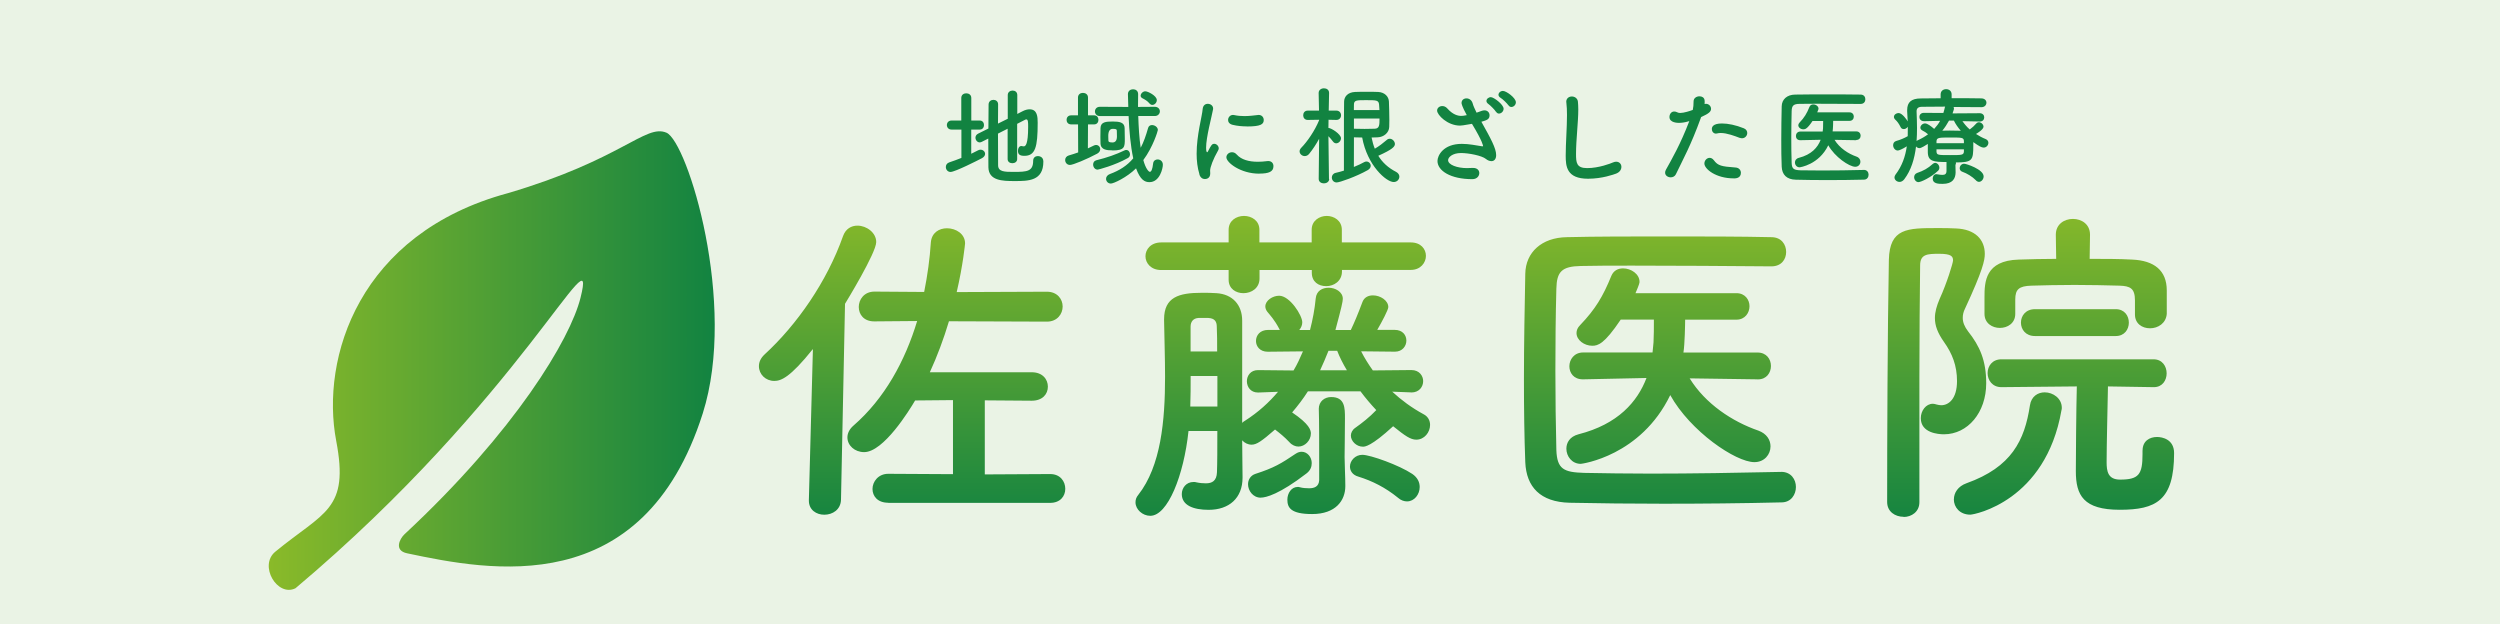 <?xml version="1.0" encoding="UTF-8"?>
<svg id="_レイヤー_1" data-name="レイヤー_1" xmlns="http://www.w3.org/2000/svg" xmlns:xlink="http://www.w3.org/1999/xlink" viewBox="0 0 409.4 102.25">
  <defs>
    <style>
      .cls-1 {
        fill: url(#_名称未設定グラデーション_2);
      }

      .cls-2 {
        fill: #eaf3e5;
      }

      .cls-3 {
        fill: url(#_名称未設定グラデーション_2-2);
      }

      .cls-4 {
        fill: #128341;
      }
    </style>
    <linearGradient id="_名称未設定グラデーション_2" data-name="名称未設定グラデーション 2" x1="7439.3" y1="-416.74" x2="7439.3" y2="-470.23" gradientTransform="translate(-7199.14 -383.76) scale(1 -1)" gradientUnits="userSpaceOnUse">
      <stop offset="0" stop-color="#8aba29"/>
      <stop offset="1" stop-color="#128341"/>
    </linearGradient>
    <linearGradient id="_名称未設定グラデーション_2-2" data-name="名称未設定グラデーション 2" x1="7243.16" y1="-442.8" x2="7316.19" y2="-442.8" xlink:href="#_名称未設定グラデーション_2"/>
  </defs>
  <rect class="cls-2" width="409.4" height="102.25"/>
  <g id="_レイヤー_1-2" data-name="_レイヤー_1">
    <g>
      <path class="cls-1" d="M133.11,57.17c-3.73,4.66-5.21,5.21-6.31,5.21-1.43,0-2.52-1.09-2.52-2.42,0-.66.28-1.31.93-1.92,5.27-4.83,10.21-11.91,12.85-19.39.44-1.21,1.37-1.7,2.36-1.7,1.49,0,3.07,1.15,3.07,2.69,0,1.76-4.94,9.83-5.11,10.11l-.66,32.12c-.06,1.59-1.37,2.42-2.74,2.42-1.27,0-2.52-.77-2.52-2.3v-.12l.66-24.7h-.01ZM145.46,82.33c-1.76,0-2.58-1.09-2.58-2.26s.93-2.48,2.58-2.48l10.6.06v-12.13l-6.2.06c-.93,1.59-5.16,8.46-8.35,8.46-1.54,0-2.74-1.09-2.74-2.42,0-.6.28-1.31.99-1.92,5.11-4.44,8.46-10.59,10.43-17.13l-6.98.06h-.06c-1.7,0-2.52-1.15-2.52-2.36s.87-2.52,2.58-2.52l8.13.06c.55-2.74.93-5.49,1.09-8.07.12-1.65,1.37-2.36,2.64-2.36,1.49,0,2.97.93,2.97,2.48,0,.06-.33,3.51-1.37,7.97l14.77-.06c1.7,0,2.58,1.21,2.58,2.42s-.87,2.48-2.58,2.48l-16.04-.06c-.87,2.91-1.92,5.71-3.13,8.35h16.69c1.76,0,2.64,1.15,2.64,2.36s-.87,2.3-2.64,2.3l-7.69-.06v12.13l10.71-.06c1.65,0,2.47,1.21,2.47,2.42s-.83,2.3-2.48,2.3h-26.52,0ZM231.12,64.26l-3.13-.12c1.48,1.37,3.19,2.64,5.11,3.68.77.38,1.09,1.09,1.09,1.76,0,1.21-.93,2.42-2.26,2.42-.93,0-1.81-.6-3.79-2.2-3.63,3.35-4.66,3.35-4.94,3.35-1.09,0-1.98-.93-1.98-1.81,0-.44.22-.93.71-1.27,1.09-.77,2.36-1.76,3.45-2.91-.93-.99-1.81-2.03-2.58-3.07h-8.62c-.77,1.21-1.65,2.36-2.58,3.45,2.85,1.92,3.07,2.91,3.07,3.45,0,1.15-.99,2.14-2.03,2.14-.49,0-1.05-.22-1.48-.71-.77-.83-1.65-1.54-2.36-2.08-2.2,1.92-3.02,2.48-3.84,2.48-.6,0-1.15-.28-1.54-.71,0,1.86.06,4.56.06,5.99v.12c0,3.35-2.2,5.27-5.55,5.27-2.47,0-4.4-.71-4.4-2.58,0-.99.71-1.98,1.92-1.98.16,0,.33,0,.49.06.55.12,1.05.16,1.54.16.99,0,1.76-.38,1.81-1.81.06-1.49.06-3.95.06-6.76h-4.72c-.77,7.3-3.41,13.89-6.26,13.89-1.27,0-2.42-1.05-2.42-2.2,0-.44.12-.83.44-1.21,3.73-4.72,4.4-12.19,4.4-19.33,0-3.23-.12-6.42-.16-9.28v-.16c0-3.63,2.42-4.34,6.15-4.34.87,0,1.65,0,2.42.06,2.64.16,4.22,1.92,4.22,4.5v16.75c.12-.16.33-.28.49-.38,2.14-1.37,3.9-2.97,5.38-4.72l-3.23.12h-.06c-1.21,0-1.81-.93-1.81-1.86,0-.87.6-1.81,1.81-1.81h.06l5.77.06c.6-.99,1.09-2.08,1.54-3.13l-5.71.06h-.06c-1.27,0-1.92-.87-1.92-1.76,0-.93.66-1.81,1.98-1.81h1.92l-.06-.12c-.83-1.59-1.54-2.3-1.98-2.85-.22-.28-.33-.6-.33-.87,0-.99,1.21-1.76,2.26-1.76,1.76,0,3.79,3.23,3.79,4.34,0,.44-.16.87-.49,1.27h1.76c.44-1.7.77-3.45.93-5.16.12-1.27,1.09-1.76,2.14-1.76s2.3.66,2.3,1.81c0,.44-.22,1.43-1.21,5.11h2.52c.6-1.27,1.09-2.42,1.92-4.62.28-.71.93-1.05,1.7-1.05,1.21,0,2.52.83,2.52,1.92,0,.44-1.05,2.42-1.81,3.73h2.85c1.31,0,1.92.87,1.92,1.76s-.66,1.81-1.86,1.81h-.06l-5.49-.06c.55,1.09,1.21,2.14,1.92,3.13l6.26-.06h.06c1.27,0,1.92.93,1.92,1.81,0,.93-.66,1.86-1.92,1.86h-.06.01ZM219.76,44.22v.22c0,1.59-1.31,2.42-2.58,2.42s-2.36-.71-2.36-2.2v-.44h-8.56v1.37c0,1.59-1.31,2.42-2.64,2.42-1.21,0-2.42-.71-2.42-2.2v-1.59h-11.04c-1.7,0-2.58-1.15-2.58-2.26s.87-2.26,2.58-2.26h11.04v-2.08c0-1.49,1.27-2.26,2.52-2.26s2.52.77,2.52,2.26v2.08h8.56v-2.08c0-1.49,1.27-2.26,2.47-2.26s2.47.77,2.47,2.26v2.08h11.3c1.65,0,2.47,1.09,2.47,2.2s-.87,2.3-2.47,2.3h-11.3,0ZM199.38,61.57h-4.4c0,1.65,0,3.35-.06,5h4.44v-5h.01ZM199.32,57.56c0-1.54,0-2.91-.06-4.06,0-.83-.33-1.37-1.37-1.43h-1.65c-.83.06-1.27.6-1.27,1.43v4.06h4.34ZM206.46,81.5c-1.27,0-2.08-1.15-2.08-2.2,0-.71.38-1.43,1.21-1.7,3.07-.99,4.22-1.7,6.58-3.29.33-.22.66-.33.99-.33.93,0,1.65.87,1.65,1.86,0,.6-.22,1.21-.87,1.7-4.44,3.41-6.64,3.95-7.47,3.95h0ZM215.96,67c0-1.31.99-1.98,2.03-1.98,2.26,0,2.26,1.76,2.26,3.51,0,2.3-.06,5.55-.06,6.31,0,1.15.12,3.23.12,4.66v.12c0,2.3-1.54,4.56-5.43,4.56-3.51,0-4.06-1.05-4.06-2.36,0-1.05.66-2.08,1.7-2.08.12,0,.22,0,.38.06.44.12.99.16,1.48.16.87,0,1.59-.28,1.65-1.31v-2.69c0-2.97,0-7.19-.06-8.9v-.06h0ZM220.57,60.64c-.66-1.09-1.21-2.2-1.59-3.19h-1.43c-.44,1.09-.87,2.14-1.37,3.19h4.4-.01ZM228.92,81.5c-2.03-1.65-4.18-2.74-6.48-3.45-.99-.28-1.37-.99-1.37-1.65,0-.93.83-1.92,2.03-1.92,1.31,0,6.04,1.7,8.18,3.13.87.6,1.21,1.37,1.21,2.14,0,1.21-.87,2.36-2.08,2.36-.44,0-.99-.16-1.48-.6h0ZM291.68,77.27c1.65,0,2.42,1.27,2.42,2.48s-.77,2.52-2.36,2.52c-6.48.16-12.96.22-19.39.22-5.21,0-10.37-.06-15.32-.16-4.78-.12-7.08-2.58-7.25-6.64-.16-4.12-.22-8.78-.22-13.62,0-5.87.12-11.86.22-17.24.06-3.51,2.69-5.93,6.8-5.99,4.78-.12,10.59-.12,16.47-.12s11.91,0,17.03.12c1.65,0,2.42,1.21,2.42,2.42s-.77,2.36-2.42,2.36c-7.08-.06-15.64-.12-22.74-.12-3.19,0-6.09,0-8.46.06-3.13.06-3.95.93-4.01,3.73-.12,4.44-.16,9-.16,13.46s.06,8.84.16,12.96c.12,3.13,1.21,3.63,4.56,3.73,3.29.06,6.98.12,10.87.12,6.7,0,14.06-.12,21.31-.28h.07ZM287.79,62.12l-11.09-.16c2.58,4.18,6.98,7.08,11.26,8.56,1.37.5,1.98,1.54,1.98,2.58,0,1.31-.99,2.58-2.64,2.58-3.07,0-10.49-5.05-13.78-10.98-4.83,9.99-14.49,11.26-14.65,11.26-1.48,0-2.36-1.27-2.36-2.48,0-.99.55-1.98,1.98-2.36,6.48-1.65,9.66-5.33,11.14-9.22l-10.37.22h-.06c-1.48,0-2.2-1.05-2.2-2.14s.77-2.26,2.26-2.26h11.36l.16-1.65c.06-1.09.06-2.42.06-3.73h-5.43c-2.69,4.01-3.73,4.28-4.66,4.28-1.31,0-2.58-.93-2.58-2.08,0-.44.16-.87.6-1.31,2.47-2.58,3.73-4.66,5.11-8.07.38-.87,1.09-1.21,1.92-1.21,1.31,0,2.69.93,2.69,2.2,0,.12,0,.33-.66,1.86h16.53c1.43,0,2.14,1.09,2.14,2.14s-.71,2.2-2.14,2.2h-8.4c0,.66-.06,4.06-.28,5.38h12.13c1.48,0,2.2,1.09,2.2,2.2s-.71,2.2-2.14,2.2h-.09ZM311.73,84.63c-1.37,0-2.69-.83-2.69-2.42,0-9.99.06-28.05.28-39.65.12-5.21,3.02-5.21,7.97-5.21,1.05,0,2.08,0,3.02.06,3.13.12,4.72,1.81,4.72,4.17,0,1.05-.33,2.69-3.23,8.94-.28.55-.38,1.05-.38,1.54,0,.71.28,1.43.87,2.2,1.92,2.42,2.97,4.78,2.97,8.51,0,4.78-3.02,8.35-6.92,8.35-.93,0-3.79-.22-3.79-2.64,0-1.21.83-2.36,1.98-2.36.22,0,.38.06.6.12.28.06.49.12.77.12,1.21,0,2.58-1.05,2.58-3.95,0-2.52-.77-4.5-2.14-6.42-1.05-1.49-1.48-2.69-1.48-3.9,0-.99.28-1.98.77-3.13,1.21-2.64,2.2-5.93,2.2-6.31,0-.66-.28-1.09-2.26-1.09s-3.13.06-3.13,1.92c-.06,5.11-.12,11.58-.12,18.4v20.36c0,1.59-1.31,2.42-2.58,2.42h0ZM319.97,81.77c0-1.05.66-2.14,2.08-2.64,7.36-2.64,9.5-6.98,10.37-12.74.22-1.49,1.31-2.14,2.42-2.14,1.37,0,2.8.99,2.8,2.52,0,.12,0,.28-.06.44-2.58,14.83-14.22,17.07-14.93,17.07-1.7,0-2.69-1.21-2.69-2.52h.01ZM349.62,51.46v-2.26c0-1.98-.77-2.36-2.52-2.42-2.2-.06-4.83-.12-7.36-.12s-5.11.06-7.08.12c-2.03.06-2.64.6-2.64,2.26v2.36c0,1.54-1.27,2.3-2.52,2.3s-2.52-.77-2.52-2.3v-2.74c0-2.52.12-5.99,5.59-6.15,1.92-.06,4.01-.12,6.15-.12l-.06-3.9v-.06c0-1.7,1.37-2.58,2.8-2.58s2.8.87,2.8,2.58v.06l-.06,3.9c2.42,0,4.83,0,6.98.12,3.57.16,5.65,1.76,5.65,5.05v3.84c-.12,1.54-1.43,2.36-2.74,2.36s-2.47-.77-2.47-2.26v-.06h0ZM350.87,73.76c0-1.54,1.15-2.2,2.36-2.2.87,0,2.8.38,2.8,2.64,0,7.79-2.97,9.28-8.9,9.28s-7.19-2.36-7.19-6.31c0-1.86.06-10.27.16-13.89l-12.35.12c-1.49,0-2.26-1.15-2.26-2.3s.77-2.26,2.26-2.26h24.92c1.43,0,2.14,1.15,2.14,2.3s-.71,2.26-2.08,2.26h-.06l-7.47-.12c-.06,3.29-.22,9.72-.22,12.41,0,1.49.22,2.85,2.2,2.85,3.07,0,3.68-.83,3.68-4.18v-.6h.01ZM333.25,55.03c-1.54,0-2.3-1.09-2.3-2.2s.77-2.2,2.3-2.2h13.23c1.43,0,2.14,1.09,2.14,2.2s-.71,2.2-2.14,2.2h-13.23Z"/>
      <path class="cls-3" d="M55.06,72.21c-2.59-13.6,3.7-33.98,28.12-40.58,18.69-5.5,22.51-11.37,25.96-9.9,3.45,1.49,11.65,28.02,5.94,45.98-9.8,30.81-35.01,25.72-48.41,22.9-2.19-.46-1.22-2.37-.44-3.11,18.18-16.92,27.14-31.97,28.83-38.71,3-12.01-9.73,16.46-46.67,47.54-2.96,1.49-6.08-3.71-3.3-5.99,8-6.57,12.13-6.8,9.97-18.13Z"/>
      <path class="cls-4" d="M157.44,21.22h-1.62c-.5,0-.76-.37-.76-.74s.26-.74.76-.74h1.6v-3.7c0-.51.4-.76.81-.76s.83.24.83.76v3.7h1.39c.46,0,.69.37.69.74s-.23.74-.69.74h-1.4v3.96c.37-.17.74-.36,1.07-.54.16-.09.3-.13.44-.13.43,0,.76.32.76.69,0,.24-.16.51-.51.7-.62.33-4.42,2.26-5.15,2.26-.47,0-.77-.4-.77-.81,0-.32.17-.63.56-.76.67-.23,1.34-.46,1.99-.73,0,0,0-4.65,0-4.65ZM165.03,21.07l-1.6.81c0,2.13,0,4.28.02,5.21.03,1.04,1.04,1.06,2.57,1.06,2.15,0,3.17-.07,3.17-1.82,0-.53.37-.77.77-.77.16,0,.9.06.9.9,0,3.19-2.46,3.19-4.74,3.19-1.97,0-4.22-.06-4.26-2.26-.02-1.11-.02-2.87-.02-4.7l-1.07.54c-.13.06-.23.09-.33.09-.4,0-.7-.39-.7-.77,0-.24.13-.51.43-.66l1.69-.84c0-1.53.03-2.98.03-3.93,0-.51.4-.77.79-.77s.77.24.77.74h0c-.02.74-.02,1.89-.02,3.15l1.6-.79v-3.89c0-.47.39-.73.79-.73s.77.24.77.73v3.1l.86-.44c.44-.23.83-.32,1.16-.32,1.27,0,1.32,1.25,1.32,2.2,0,4.03-.39,5.42-2.19,5.42-.79,0-1.04-.28-1.04-.84,0-.39.2-.77.56-.77.06,0,.1.02.17.03s.14.03.21.03c.28,0,.73-.24.73-3.22,0-.74-.01-1.2-.3-1.2-.07,0-.13.02-.2.06-.26.14-.74.39-1.3.67v5.78c0,.44-.39.67-.79.67s-.77-.23-.77-.67v-4.98h.01ZM176.53,20.37h-1.13c-.49,0-.74-.37-.74-.74s.24-.74.74-.74h1.13v-2.92c0-.51.4-.76.81-.76s.83.24.83.76v2.92h1.02c.46,0,.69.37.69.74s-.23.74-.69.74h-1.02l-.02,3.93c.33-.14.66-.3.96-.46.14-.07.26-.1.39-.1.39,0,.67.33.67.69,0,.26-.14.54-.49.73-1.66.89-3.96,1.85-4.46,1.85s-.79-.4-.79-.81c0-.32.2-.63.58-.74.54-.16,1.06-.32,1.55-.5l-.02-4.58h.01ZM179.75,27.78c-.46,0-.74-.43-.74-.84,0-.3.16-.6.51-.69,1.78-.44,3.28-.97,4.63-1.62.1-.06.21-.07.3-.07.36,0,.6.36.6.7,0,.24-.1.5-.37.63-2.13,1.2-4.82,1.89-4.93,1.89ZM186.4,19.01c.06,1.76.16,3.61.4,5.19.49-.93.86-1.99,1.22-3.26.09-.32.36-.46.63-.46.44,0,.96.33.96.81,0,.13-.77,2.75-2.38,4.92.39,1.44.89,1.93,1.07,1.93.23,0,.43-.39.54-1.4.06-.43.39-.63.73-.63.43,0,.86.3.86.87s-.49,2.85-2.2,2.85c-.76,0-1.5-.37-2.19-2.26-1.52,1.5-3.68,2.49-4.12,2.49-.47,0-.79-.37-.79-.77,0-.32.2-.63.63-.79,1.57-.58,2.82-1.37,3.82-2.57-.44-2.04-.66-4.55-.76-6.92h-4.7c-.54,0-.81-.39-.81-.76s.26-.76.81-.76l4.33.02h.32c-.02-.73-.03-1.43-.06-2.1h0c0-.53.43-.79.84-.79s.83.24.83.79v.02c-.02.63-.02,1.34-.02,2.08l2.75-.02c.54,0,.83.37.83.74s-.28.77-.83.77h-2.73.01ZM182.18,24.62c-.89,0-1.9-.06-1.96-1.11-.02-.3-.02-.67-.02-1.07,0-.53,0-1.07.02-1.47.03-1,.87-1.07,2.03-1.07,1.06,0,1.89.13,1.92,1.06.01.56.03,1.17.03,1.76,0,1.34,0,1.92-2.03,1.92v-.02ZM182.91,22.33c0-.32,0-.63-.02-.93,0-.23-.13-.3-.67-.3-.48,0-.73.39-.73,1.16,0,.28.02.56.02.77.02.16.07.3.67.3.48,0,.73-.33.73-1ZM188.28,16.99c-.37-.47-.81-.7-1.23-.92-.17-.1-.26-.24-.26-.39,0-.36.39-.73.76-.73.44,0,1.89.74,1.89,1.44,0,.43-.37.79-.73.79-.16,0-.3-.06-.43-.21h0ZM196.42,28.54c-.33-1.07-.46-2.22-.46-3.36,0-3.1.9-6.12.99-7.34.06-.6.44-.84.84-.84.44,0,.87.3.87.77,0,.03,0,.09-.01.14-.24,1.29-1.14,4.55-1.14,6.29,0,.66.13.73.17.73.03,0,.09-.03.13-.13.54-1.04.67-1.25,1.04-1.25s.73.36.73.74c0,.1-.02.21-.09.32-.84,1.46-1.32,2.79-1.32,3.32,0,.16.02.32.02.47,0,.86-.69.92-.89.92-.36,0-.73-.23-.89-.76h.01ZM206.21,28.44c-3.05,0-5.38-1.82-5.38-2.68,0-.46.43-.83.92-.83.26,0,.54.1.79.39.74.83,1.99,1.17,3.42,1.17.49,0,.99-.03,1.5-.1.07-.02.14-.02.21-.02.6,0,.87.4.87.84,0,.92-.77,1.22-2.34,1.22h0ZM204.22,20.7c-.77,0-1.6-.07-2.37-.26-.53-.13-.74-.46-.74-.79,0-.43.33-.83.81-.83.06,0,.1,0,.17.02.58.13,1.16.17,1.7.17.76,0,1.47-.09,2.16-.17.06,0,.1-.02.16-.02.54,0,.84.4.84.83,0,.7-.49,1.06-2.75,1.06h.01ZM217.67,29.3c0,.47-.44.73-.86.73s-.86-.23-.86-.73v-.02l.07-6.55c-.49.9-1.06,1.76-1.63,2.46-.21.26-.47.37-.73.37-.44,0-.84-.36-.84-.77,0-.2.09-.4.28-.6.96-.97,2.22-2.79,2.92-4.51v-.07l-1.85.03h-.02c-.49,0-.74-.37-.74-.76s.24-.77.76-.77h1.83l-.06-2.87v-.02c0-.5.44-.76.87-.76s.84.24.84.76v.02s-.03,1.32-.06,2.87h1.25c.51,0,.77.39.77.77s-.26.76-.76.76h-.02l-1.27-.03c0,.46-.02.93-.02,1.34.46,0,2.06,1.02,2.06,1.69,0,.44-.39.83-.79.83-.17,0-.37-.09-.51-.28-.21-.28-.49-.62-.76-.89.02,2.73.09,6.98.09,6.98v.02h.03ZM221.72,22.5v.7c0,1.13-.01,2.98-.01,4.14.66-.26,1.22-.53,1.69-.79.13-.07.24-.1.37-.1.39,0,.7.33.7.7,0,.24-.14.51-.47.7-1.89,1.07-4.62,2.03-5.11,2.03s-.79-.4-.79-.81c0-.32.2-.66.62-.76.46-.1.92-.23,1.36-.37,0-8.78,0-9.9.03-11.29.01-.81.58-1.53,1.78-1.59.66-.03,1.3-.03,1.93-.03s1.29,0,1.89.03c1.04.06,1.7.74,1.74,1.57.03.93.07,2,.07,3.03,0,.39,0,.77-.02,1.13-.03.92-.86,1.66-1.9,1.7-.33.02-.66.03-.99.03.13.66.3,1.27.53,1.83.69-.4,1.34-.9,1.99-1.46.14-.13.3-.17.46-.17.43,0,.84.43.84.86s-.4.89-2.72,1.93c.66,1.07,1.59,1.96,2.92,2.64.37.2.53.5.53.77,0,.46-.37.89-.93.89-1.2,0-4.32-2.69-5.16-7.29-.44,0-.9-.02-1.36-.03h0ZM225.9,18.04c-.02-.32-.03-.62-.06-.9-.07-.73-.4-.74-2.12-.74-1.59,0-2,0-2,.76,0,.3-.01.58-.01.87h4.19ZM221.72,19.41v1.67c.51.02,1.14.03,1.74.03s1.22-.02,1.66-.03c.77-.03.79-.58.79-1.67h-4.19ZM240.2,18.86c-.79-1.43-.86-1.9-.86-1.99,0-.5.39-.76.81-.76s.86.26,1.02.84c.1.4.36.93.63,1.5.26-.09.53-.17.79-.28.2-.07.36-.1.51-.1.53,0,.83.4.83.81,0,.67-.47.81-1.34,1.06,1.53,2.73,2.42,4.35,2.42,5.46,0,.7-.36.99-.77.99-.3,0-.63-.13-.92-.37-.66-.54-2.82-.96-4.06-.96-1.4,0-2.12.69-2.12,1.17,0,.77,1.52,1.3,3.09,1.3.28,0,.56-.01.84-.03h.16c.69,0,1.02.4,1.02.84,0,.5-.4,1-1.14,1-3.59,0-5.71-1.39-5.71-2.98,0-.86.93-2.8,3.99-2.8,1.22,0,2.36.26,3.26.39.07,0,.13.01.16.01s.06-.01.06-.03c0-.03-.03-.7-1.82-3.65-1.47.26-1.73.29-1.96.29-2.04,0-3.75-1.74-3.75-2.46,0-.44.4-.74.84-.74.28,0,.58.1.83.39.9,1.02,1.74,1.22,2.27,1.22.13,0,.24,0,.33-.02l.58-.1h.01ZM244.98,18.31c-.17-.3-.92-1.06-1.23-1.27-.23-.16-.33-.33-.33-.51,0-.32.33-.62.73-.62.46,0,2.08,1.2,2.08,1.9,0,.44-.39.79-.76.79-.17,0-.36-.09-.47-.3h-.01ZM247.02,17.25c-.2-.3-.93-1.02-1.27-1.22-.24-.14-.36-.33-.36-.51,0-.32.33-.63.73-.63.56,0,2.12,1.14,2.12,1.86,0,.43-.37.77-.74.77-.17,0-.36-.09-.47-.28h-.01ZM260.06,29.27c-3.52,0-3.66-2.04-3.66-3.79,0-2,.21-4.56.21-6.64,0-.76-.03-1.44-.1-2,0-.06-.02-.13-.02-.17,0-.58.46-.87.92-.87s.93.3.99.84c.03.39.06.81.06,1.27,0,2.16-.37,4.93-.37,7.29,0,1.44.07,2.33,1.82,2.33,1.93,0,3.88-.77,4.21-.92.21-.09.39-.13.54-.13.54,0,.86.4.86.84s-.26.87-.86,1.11c-.39.14-2.29.84-4.58.84v.02ZM278.53,19.3c-1.63,4.51-2.92,6.8-4.09,9.24-.16.33-.49.5-.84.5-.46,0-.92-.29-.92-.76,0-.14.03-.32.14-.5.93-1.67,2.39-4.19,3.82-7.95l-.2.06c-.54.16-1.06.23-1.5.23-.17,0-1.55,0-1.55-.96,0-.44.28-.9.77-.9.16,0,.33.03.53.14.14.07.28.1.46.1.58,0,1.63-.33,2.06-.5.09-.44.13-.83.13-1.4,0-.54.49-.83.97-.83.4,0,.77.2.83.63.02.09.02.2.02.3s0,.21-.02.33c.07-.02.14-.03.23-.03.47,0,.83.4.83.81,0,.46-.32.77-1.62,1.36l-.06.13h.01ZM283.9,29.21c-2.89,0-4.79-1.53-4.79-2.43,0-.5.4-.93.86-.93.23,0,.47.1.69.39.67.9,1.23,1.02,3.53,1.19.62.03.9.46.9.87,0,.92-.92.92-1.2.92h0ZM284.92,22.59c-.83-.32-2.12-.81-3.12-.81-.21,0-.43.02-.6.07-.07.02-.14.03-.2.03-.4,0-.67-.36-.67-.73,0-.28.09-.93,1.66-.93.99,0,2.27.26,3.58.79.4.16.56.47.56.77,0,.44-.36.86-.84.86-.13,0-.24-.01-.37-.07h-.01ZM305.23,27.82c.53,0,.77.4.77.79s-.24.81-.76.81c-2.08.06-4.16.07-6.22.07-1.67,0-3.33-.02-4.92-.06-1.53-.03-2.27-.83-2.33-2.13-.06-1.32-.07-2.82-.07-4.36,0-1.89.03-3.8.07-5.53.02-1.13.86-1.9,2.19-1.92,1.53-.03,3.4-.03,5.28-.03s3.82,0,5.46.03c.53,0,.77.39.77.77s-.24.76-.77.76c-2.27-.01-5.02-.03-7.29-.03-1.02,0-1.96,0-2.72.02-1,.01-1.27.3-1.29,1.2-.03,1.43-.06,2.89-.06,4.32s.01,2.83.06,4.16c.03,1,.39,1.16,1.46,1.2,1.06.02,2.23.03,3.49.03,2.15,0,4.51-.03,6.84-.09h.02ZM303.98,22.96l-3.56-.06c.83,1.34,2.23,2.27,3.61,2.75.44.16.63.5.63.83,0,.43-.32.83-.84.83-.99,0-3.36-1.62-4.42-3.52-1.55,3.2-4.65,3.61-4.7,3.61-.47,0-.76-.4-.76-.79,0-.32.17-.63.63-.76,2.08-.53,3.1-1.7,3.58-2.96l-3.33.07h-.02c-.47,0-.7-.33-.7-.69s.24-.73.73-.73h3.65l.06-.53c.02-.36.02-.77.02-1.2h-1.74c-.86,1.29-1.2,1.37-1.5,1.37-.43,0-.83-.3-.83-.67,0-.14.06-.28.2-.43.79-.83,1.2-1.5,1.63-2.59.13-.28.36-.39.62-.39.43,0,.86.3.86.7,0,.03,0,.1-.21.6h5.3c.46,0,.69.36.69.69,0,.36-.23.7-.69.7h-2.69c0,.21-.02,1.3-.09,1.73h3.89c.47,0,.7.36.7.7s-.23.7-.69.7h-.01l-.03.02ZM320.22,26.91c0,.37.03.92.03,1.34-.02.99-.49,1.86-2.12,1.86-.69,0-1.63-.02-1.63-.86,0-.37.21-.73.6-.73.06,0,.09.02.13.02.33.06.63.1.86.1.43,0,.67-.16.67-.67v-1.44c-2.12,0-3.02-.1-3.06-1.57v-1.39c-.36.23-1.07.69-1.37.69-.24,0-.44-.13-.56-.28-.24,2.03-.81,3.91-1.93,5.38-.23.3-.51.43-.77.43-.44,0-.83-.33-.83-.74,0-.14.06-.3.16-.44,1.09-1.43,1.62-2.99,1.86-4.65-.73.47-1.3.69-1.47.69-.47,0-.77-.46-.77-.87,0-.3.14-.58.49-.69.74-.21,1.32-.46,1.9-.79.01-.37.01-.73.01-1.09v-.46c-.14.24-.4.39-.66.39-.21,0-.43-.1-.54-.37-.24-.5-.56-.93-.83-1.16-.17-.16-.24-.32-.24-.47,0-.36.39-.63.76-.63.6,0,1.34,1.09,1.5,1.37-.02-.54-.06-1.09-.09-1.63v-.23c0-1.3.7-1.89,2.22-1.9.9-.02,2.04-.02,3.26-.03v-.63c0-.58.44-.86.9-.86s.9.28.9.86v.62c1.82,0,3.61,0,4.89.03.56.02.81.37.81.7,0,.37-.28.74-.81.74h-.02c-1.23-.02-2.9-.03-4.56-.03.06.09.07.16.07.26,0,.06,0,.1-.02.16l-.21.63,4.46-.03c.47,0,.73.33.73.67,0,.36-.24.69-.7.69h-.02l-2.85-.06c.36.51.74.97,1.2,1.36.4-.29.81-.67,1.06-.97.13-.14.28-.21.43-.21.39,0,.76.36.76.73,0,.46-1.04,1.07-1.23,1.19.51.33,1.04.62,1.6.84.3.13.43.37.43.6,0,.39-.32.79-.77.79-.33,0-.74-.21-1.7-.9v.53c0,2.45-.14,2.8-2.85,2.8v.37l-.02-.05ZM314.2,29.83c-.46,0-.74-.43-.74-.81,0-.28.14-.56.47-.69,1.06-.37,1.76-.74,2.6-1.5.13-.1.24-.16.37-.16.36,0,.69.39.69.79,0,.17-.06.36-.21.5-1.16,1.11-2.82,1.86-3.19,1.86h0ZM315.04,19.84h-.02c-.46,0-.7-.36-.7-.69s.23-.67.73-.67l3.19.02c.09-.28.17-.54.23-.83.02-.09.03-.16.07-.21-1.5,0-2.89.01-3.84.03-.58.02-.84.26-.84.73v.06c.03.89.07,1.78.07,2.69,0,.73-.02,1.43-.07,2.13.06-.06.13-.1.21-.14.63-.28,1.2-.62,1.67-.97-.32-.28-.58-.44-.93-.62-.24-.13-.33-.3-.33-.47,0-.33.36-.69.76-.69s.99.46,1.5.9c.39-.43.73-.86.97-1.32l-2.64.06h0ZM321.61,23.1c-.02-.58-.33-.58-2.13-.58-1.99,0-2.33,0-2.36.63v.3h4.49v-.36ZM321.61,24.46h-4.49v.4c.06.54.28.54,2.22.54s2.23,0,2.27-.58v-.37ZM319.16,19.77c-.32.58-.67,1.13-1.09,1.63.4,0,.81-.02,1.23-.02.58,0,1.17.02,1.8.03-.46-.53-.86-1.09-1.13-1.66h-.81ZM323.58,29.53c-.62-.63-1.46-1.13-2.22-1.4-.32-.1-.44-.36-.44-.58,0-.37.3-.74.73-.74.32,0,3.19.92,3.19,2.08,0,.46-.36.89-.76.89-.16,0-.33-.07-.49-.23v-.02Z"/>
    </g>
  </g>
</svg>